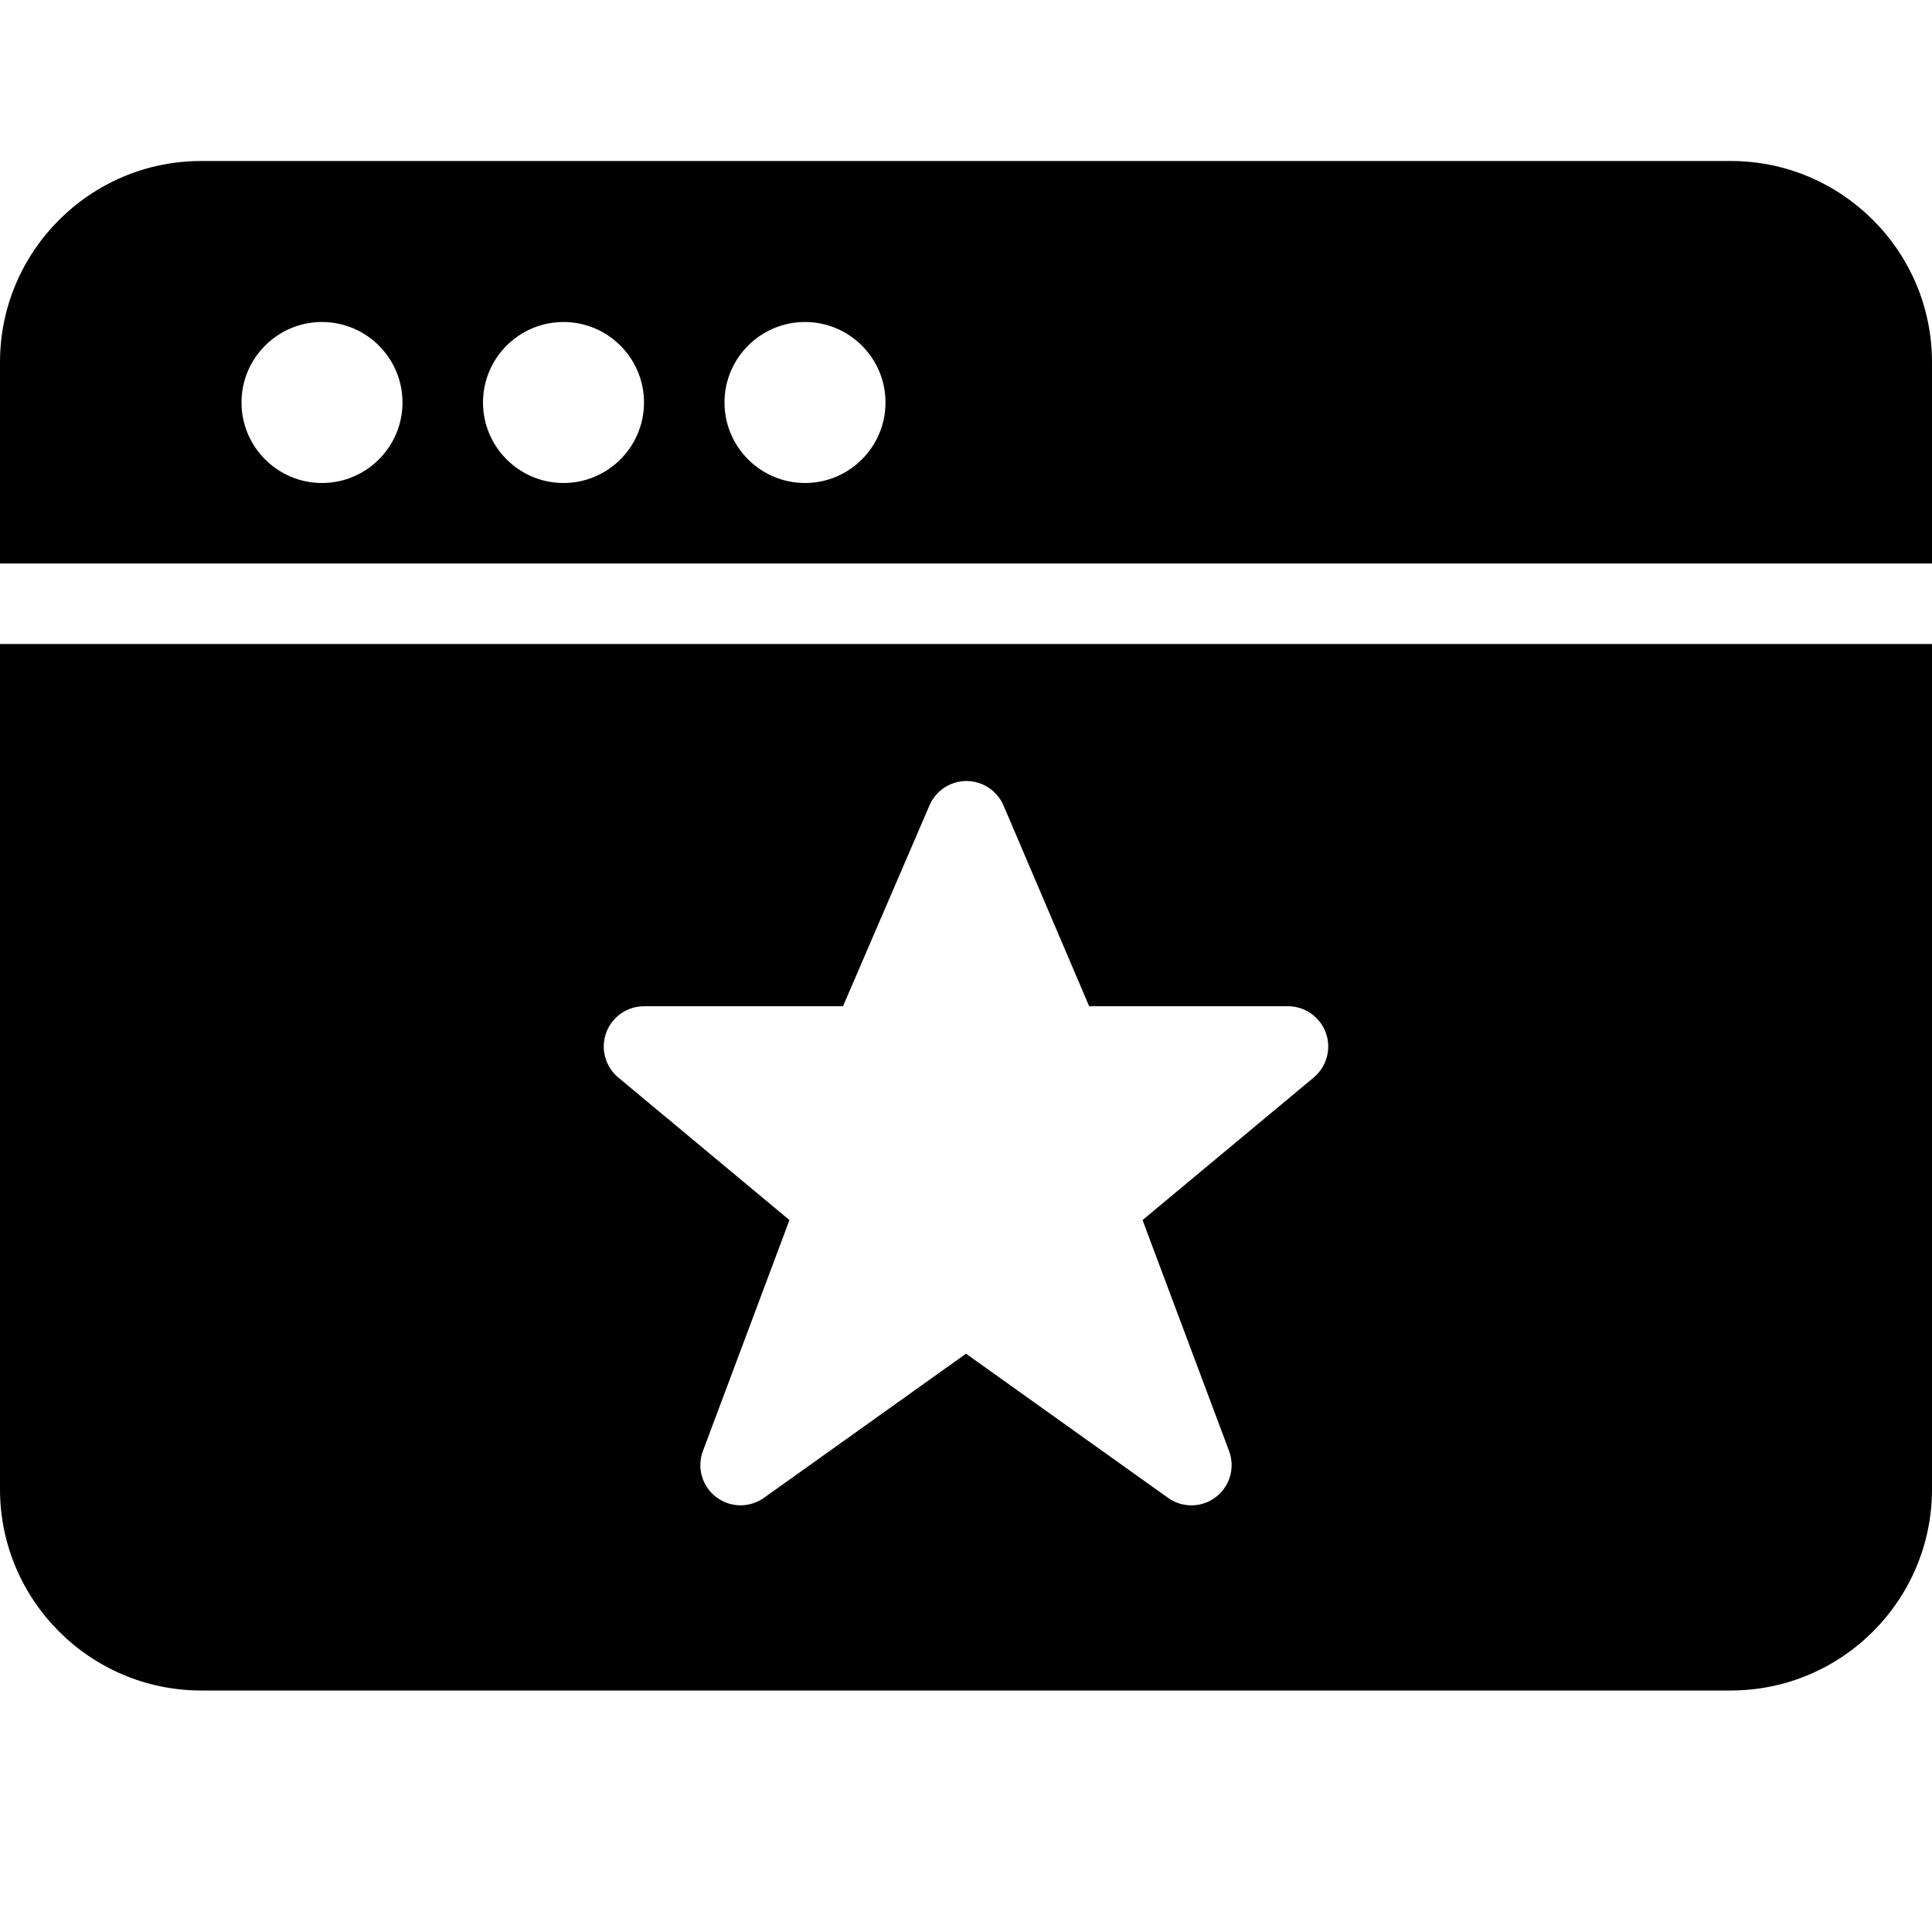<?xml version="1.0" encoding="utf-8"?>
<!-- Generator: Adobe Illustrator 19.2.1, SVG Export Plug-In . SVG Version: 6.00 Build 0)  -->
<svg version="1.1" xmlns="http://www.w3.org/2000/svg" xmlns:xlink="http://www.w3.org/1999/xlink" x="0px" y="0px" width="24px"
	 height="24px" viewBox="0 0 24 24" enable-background="new 0 0 24 24" xml:space="preserve">
<g id="Filled_Icon">
	<g>
		<path d="M24,7V4.5C24,3.121,22.879,2,21.5,2h-19C1.121,2,0,3.121,0,4.5V7H24z M10,4c0.552,0,1,0.449,1,1s-0.448,1-1,1S9,5.551,9,5
			S9.448,4,10,4z M7,4c0.552,0,1,0.449,1,1S7.552,6,7,6S6,5.551,6,5S6.448,4,7,4z M4,4c0.552,0,1,0.449,1,1S4.552,6,4,6S3,5.551,3,5
			S3.448,4,4,4z"/>
		<path d="M0,8v10.5C0,19.879,1.121,21,2.5,21h19c1.379,0,2.5-1.121,2.5-2.5V8H0z M16.32,13.385l-2.127,1.771l1.075,2.869
			c0.077,0.205,0.011,0.438-0.163,0.571c-0.177,0.137-0.421,0.136-0.595,0.011L12,16.816l-2.51,1.791
			c-0.18,0.127-0.421,0.123-0.595-0.011c-0.174-0.134-0.24-0.366-0.163-0.571l1.075-2.869L7.68,13.385
			C7.519,13.25,7.458,13.027,7.53,12.83C7.602,12.632,7.789,12.5,8,12.5h2.472l1.075-2.496c0.079-0.184,0.26-0.302,0.459-0.302
			h0.001c0.2,0.001,0.38,0.12,0.459,0.304L13.53,12.5H16c0.211,0,0.398,0.132,0.47,0.33C16.542,13.027,16.481,13.25,16.32,13.385z"
			/>
	</g>
</g>
<g id="Invisible_Shape">
	<rect fill="none" width="24" height="24"/>
</g>
</svg>
